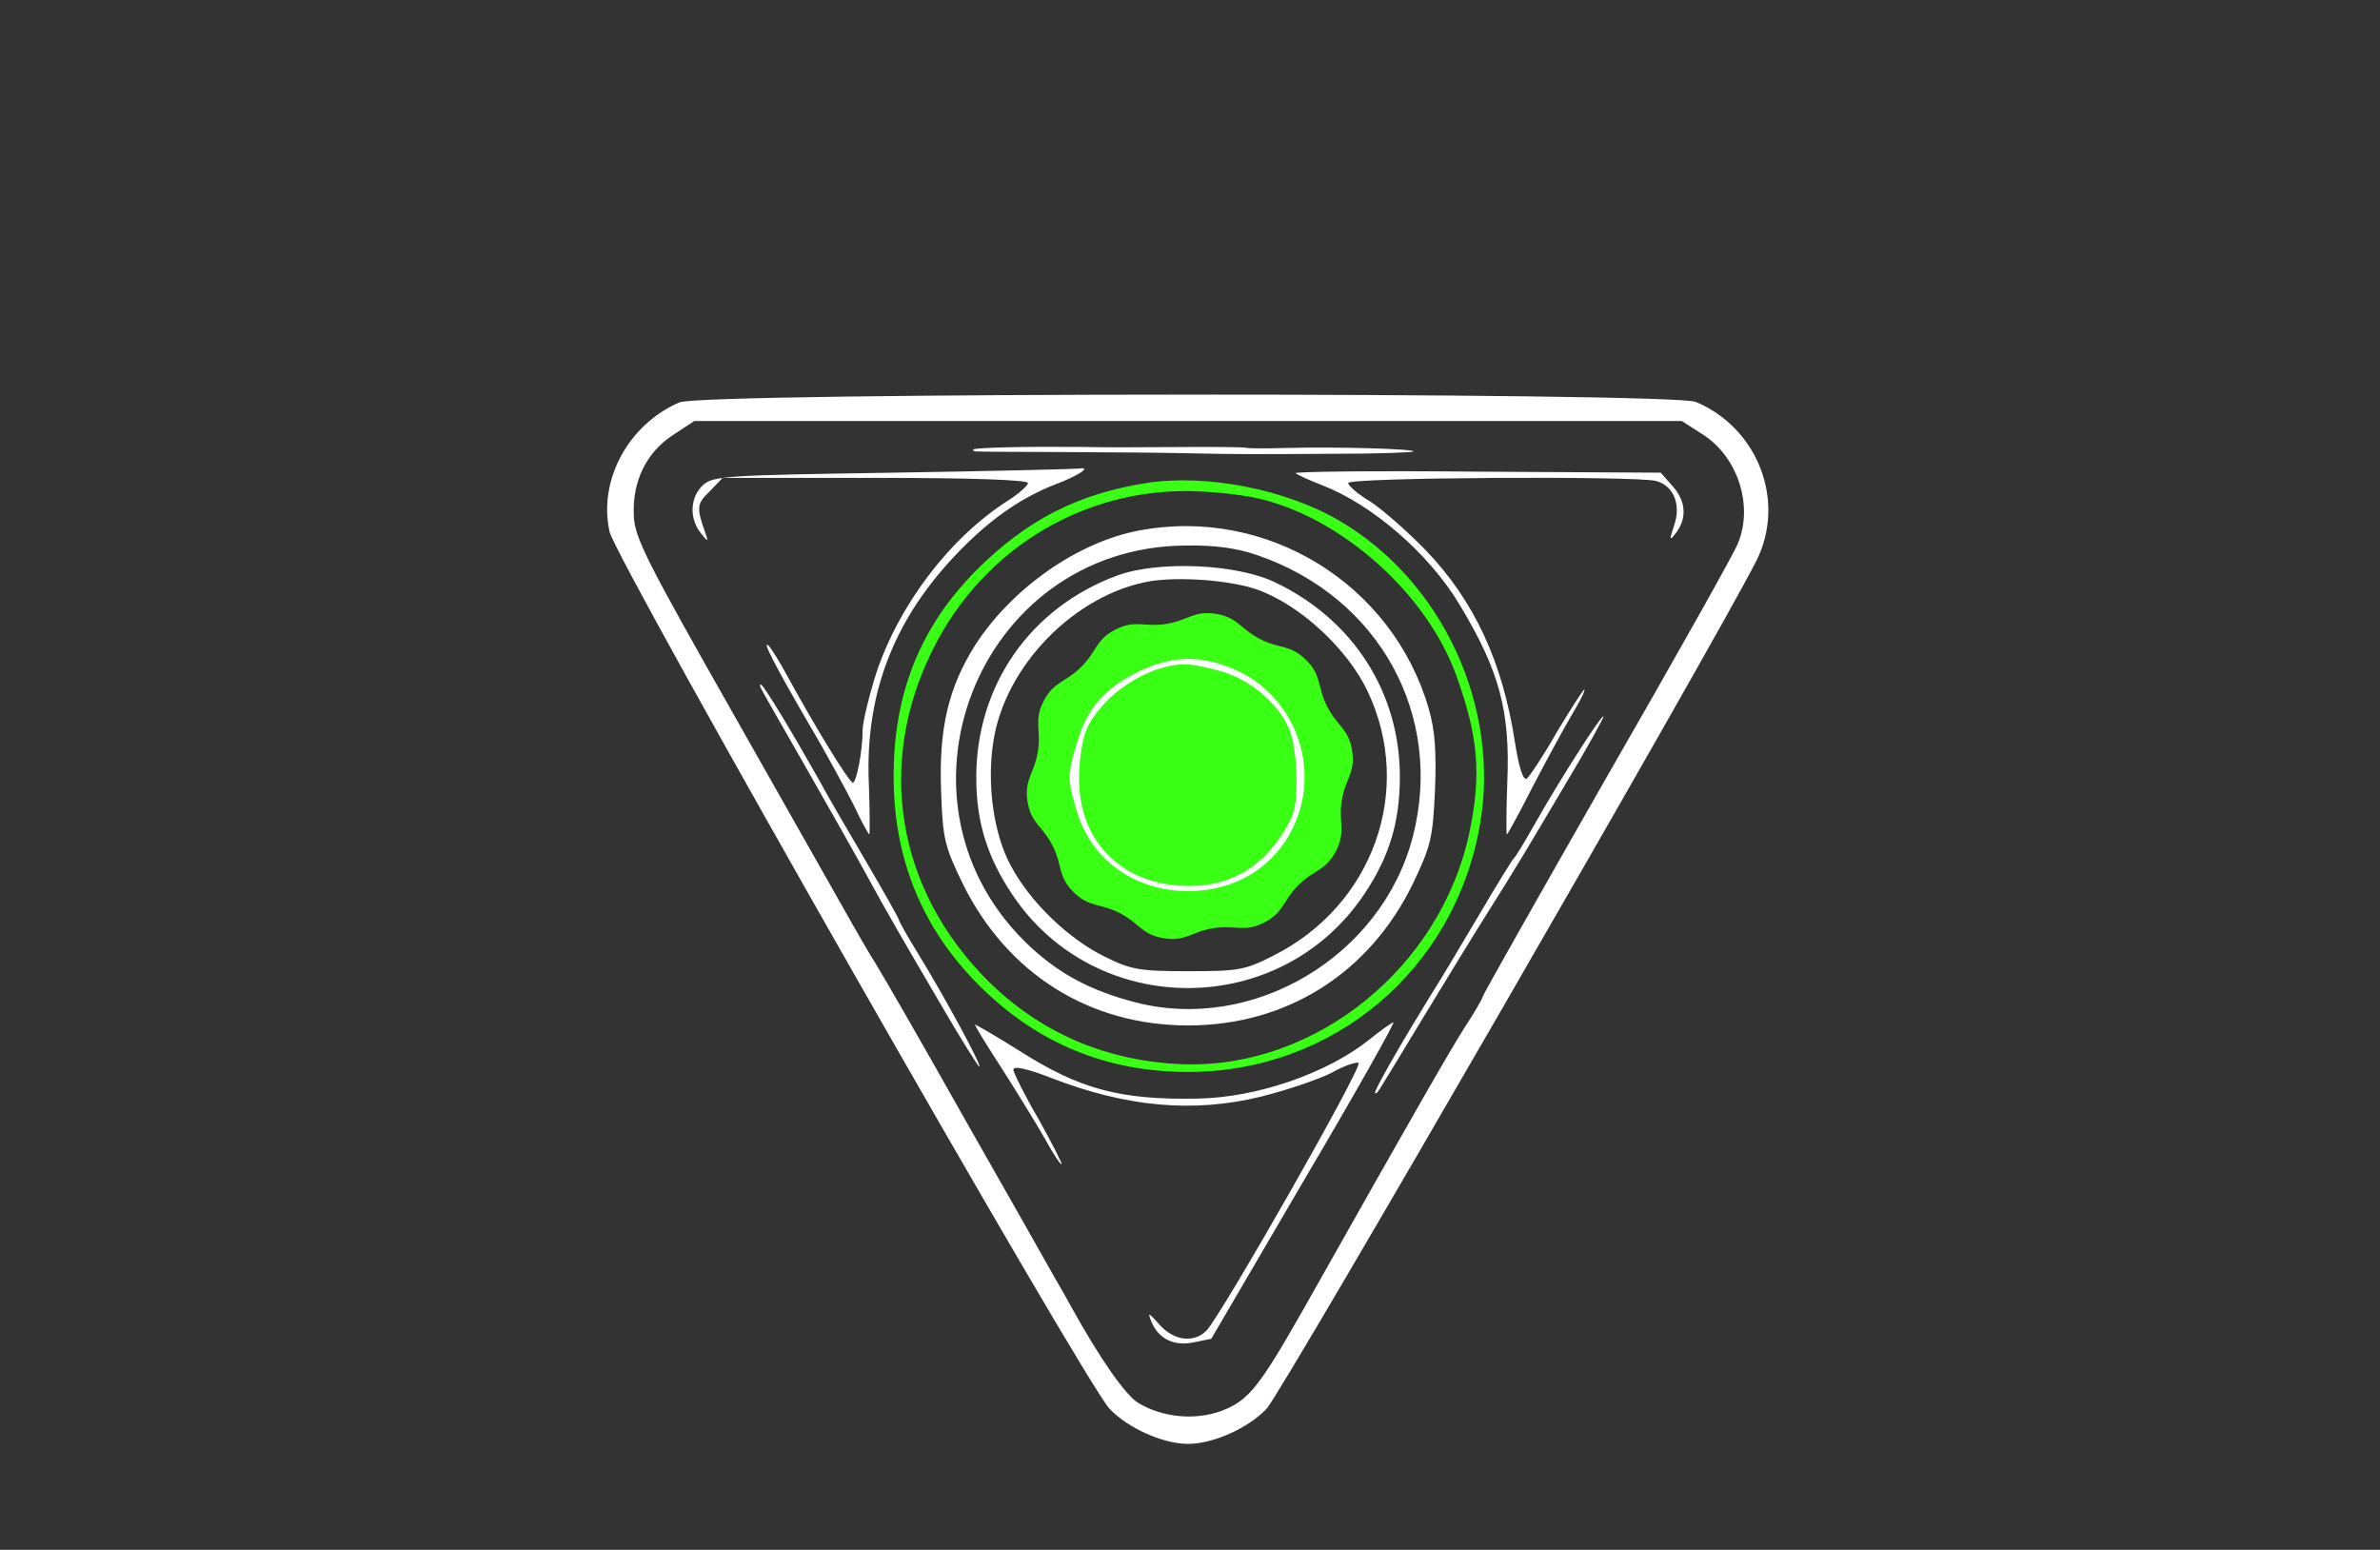 <?xml version="1.0"?>
<svg width="460.749" height="300" xmlns="http://www.w3.org/2000/svg" xmlns:svg="http://www.w3.org/2000/svg" preserveAspectRatio="xMidYMid meet" version="1.0">
 <rect width="100%" height="100%" fill="#333333" stroke="none"/>
 <g class="layer">
  <title>Layer 1</title>
  <g id="svg_3">
   <!-- Grupo principal -->
   <g fill="#fff" id="main-group" transform="translate(0 300) scale(0.1 -0.1)">
    <!-- Path: Contorno principal -->
    <path d="m1315,2221c-99,-43 -157,-151 -135,-250c12,-56 920,-1648 968,-1698c36,-38 104,-68 152,-68c48,0 116,30 152,68c29,30 868,1483 948,1641c58,115 4,257 -117,308c-47,19 -1923,19 -1968,-1zm1983,-63c67,-44 97,-138 66,-211c-7,-18 -121,-221 -254,-452c-132,-231 -240,-422 -240,-425c0,-3 -15,-29 -34,-58c-28,-44 -83,-139 -313,-547c-86,-151 -106,-176 -158,-196c-51,-19 -114,-13 -161,15c-25,15 -74,85 -130,186c-6,11 -21,38 -34,60c-12,22 -90,159 -173,305c-82,146 -160,281 -172,300c-12,19 -33,55 -47,80c-14,25 -114,201 -222,392c-176,310 -198,353 -199,396c-3,66 25,122 76,155l41,27l956,0l956,0l42,-27z" id="outline"/>
   </g>
   <!-- Path: Líneas horizontales -->
   <g fill="#fff" id="lines" transform="translate(0 300) scale(0.1 -0.1)">
    <path d="m1473,1668c2,-5 40,-71 84,-148c44,-77 95,-167 113,-200c57,-104 71,-127 147,-257c41,-71 77,-128 79,-128c6,0 -67,135 -118,218c-21,34 -38,64 -38,67c0,2 -29,54 -65,115c-36,61 -77,132 -91,158c-49,87 -106,182 -111,182c-2,0 -2,-3 0,-7z" id="line-1"/>
    <path d="m1111,-435c2,-5 40,-71 84,-148c44,-77 95,-167 113,-200c57,-104 71,-127 147,-257c41,-71 77,-128 79,-128c6,0 -67,135 -118,218c-21,34 -38,64 -38,67c0,2 -29,54 -65,115c-36,61 -77,132 -91,158c-49,87 -106,182 -111,182c-2,0 -2,-3 0,-7z" id="line-2" transform="rotate(119 1500 685)"/>
    <path d="m2943,1068c2,-5 40,-71 84,-148c44,-77 95,-167 113,-200c57,-104 71,-127 147,-257c41,-71 77,-128 79,-128c6,0 -67,135 -118,218c-21,34 -38,64 -38,67c0,2 -29,54 -65,115c-36,61 -77,132 -91,158c-49,87 -106,182 -111,182c-2,0 -2,-3 0,-7z" id="line-3" transform="rotate(60 1500 685)"/>
   </g>
   <!-- Grupo: Elementos de la izquierda -->
   <g fill="#fff" id="svg_1" transform="translate(0 300) scale(0.1 -0.1)">
    <path d="m1729,2085c-323,-5 -348,-6 -368,-24c-25,-23 -27,-64 -5,-92c15,-19 16,-19 9,1c-17,48 -16,55 9,79l25,26l296,0c187,0 295,-4 295,-10c0,-5 -17,-20 -37,-33c-114,-72 -213,-203 -257,-336c-14,-45 -26,-94 -26,-109c0,-41 -12,-102 -19,-102c-7,0 -73,108 -126,205c-15,28 -32,55 -37,60c-15,14 16,-45 80,-155c31,-52 68,-121 84,-152c15,-32 29,-58 31,-58c1,0 1,44 -1,98c-8,181 53,331 189,464c55,54 110,91 171,115c46,17 72,35 48,31c-8,-1 -171,-5 -361,-8z" id="left-element-1"/>
    <path d="m2508,2084c4,-3 27,-14 51,-23c98,-38 207,-132 267,-232c77,-128 98,-206 92,-344c-2,-55 -2,-100 -1,-100c2,0 23,39 48,88c25,48 59,111 76,140c17,28 29,52 26,52c-2,0 -26,-37 -53,-82c-26,-46 -53,-86 -58,-90c-7,-5 -15,19 -23,69c-24,157 -79,275 -173,373c-36,37 -84,79 -107,94c-24,14 -43,31 -43,36c0,11 558,14 596,4c34,-9 49,-46 35,-86c-10,-30 -9,-31 4,-14c21,28 19,61 -7,90l-23,26l-357,2c-196,2 -354,0 -350,-3z" id="left-element-2"/>
    <path d="m610,1554c4,-3 27,-14 51,-23c98,-38 207,-132 267,-232c77,-128 98,-206 92,-344c-2,-55 -2,-100 -1,-100c2,0 23,39 48,88c25,48 59,111 76,140c17,28 29,52 26,52c-2,0 -26,-37 -53,-82c-26,-46 -53,-86 -58,-90c-7,-5 -15,19 -23,69c-24,157 -79,275 -173,373c-36,37 -84,79 -107,94c-24,14 -43,31 -43,36c0,11 558,14 596,4c34,-9 49,-46 35,-86c-10,-30 -9,-31 4,-14c21,28 19,61 -7,90l-23,26l-357,2c-196,2 -354,0 -350,-3z" id="left-element-3" transform="rotate(-120 1500 685)"/>
   </g>
   <!-- Grupo: Elementos centrales -->
   <g id="svg_2" transform="translate(0 300) scale(0.1 -0.1)">
    <path fill="#39ff14" id="center-circle1" d="m2219,2065c-132,-21 -231,-71 -329,-169c-108,-109 -160,-237 -160,-399c0,-159 55,-294 165,-404c112,-112 246,-168 405,-168c282,0 516,198 565,478c40,228 -72,472 -272,589c-104,61 -258,91 -374,73zm226,-32c159,-41 318,-185 374,-340c43,-118 49,-192 26,-303c-55,-263 -299,-460 -557,-450c-147,6 -275,61 -377,163c-175,176 -215,418 -106,638c100,203 307,323 530,307c39,-2 88,-9 110,-15z" />
    <path fill="#fff" id="center-circle2" d="m2205,1973c-118,-22 -245,-111 -316,-220c-53,-83 -72,-164 -67,-286c3,-91 7,-106 42,-178c86,-174 245,-274 436,-274c192,0 352,102 436,276c34,71 38,88 42,179c3,76 0,116 -12,158c-70,242 -314,392 -561,345zm230,-48c235,-81 361,-310 300,-545c-60,-231 -309,-380 -538,-320c-84,22 -143,53 -200,105c-300,276 -108,777 299,779c56,1 99,-5 139,-19z" />
    <path fill="#fff" id="center-circle3" d="m2163,1886c-168,-62 -273,-212 -273,-391c0,-86 21,-154 70,-227c161,-241 519,-241 681,1c49,73 69,140 69,228c0,162 -90,303 -240,375c-75,37 -228,43 -307,14zm270,-27c83,-29 176,-115 215,-198c90,-191 10,-414 -183,-511c-55,-28 -68,-30 -165,-30c-94,0 -111,3 -161,28c-70,34 -145,106 -182,176c-33,60 -47,157 -34,240c22,147 158,286 304,311c57,9 154,2 206,-16z" />
    <path fill="#39ff14" id="path885" stroke-linecap="round" stroke-linejoin="round" stroke-width="3.7" transform="matrix(1.245 -0.003 0.003 1.245 764.165 2272.74)" d="m1418.47,-438.84c-24.59,24.59 -40.99,16.85 -71.96,32.64c-30.98,15.78 -34.37,33.59 -68.71,39.03c-34.33,5.44 -43.06,-10.45 -77.4,-15.89c-34.34,-5.44 -47.54,6.98 -78.52,-8.8c-30.98,-15.79 -28.69,-33.77 -53.28,-58.36c-24.58,-24.58 -42.57,-22.3 -58.35,-53.27c-15.79,-30.98 -3.36,-44.19 -8.8,-78.53c-5.44,-34.34 -21.34,-43.06 -15.9,-77.4c5.44,-34.34 23.25,-37.72 39.04,-68.7c15.78,-30.98 8.05,-47.38 32.63,-71.96c24.59,-24.58 40.99,-16.85 71.96,-32.64c30.98,-15.78 34.37,-33.59 68.71,-39.03c34.33,-5.44 43.06,10.45 77.4,15.89c34.34,5.44 47.54,-6.98 78.52,8.8c30.98,15.79 28.69,33.77 53.28,58.36c24.58,24.58 42.57,22.3 58.35,53.27c15.79,30.98 3.36,44.19 8.8,78.53c5.44,34.34 21.34,43.06 15.9,77.4c-5.44,34.34 -23.25,37.72 -39.04,68.7c-15.78,30.98 -8.05,47.38 -32.63,71.96z" />--&gt;
    <path fill="#fff" id="center-circle4" d="m2202,1699c-64,-32 -97,-70 -117,-136c-19,-64 -19,-72 0,-134c27,-93 112,-154 215,-154c105,0 188,61 217,159c30,106 -21,220 -120,267c-69,32 -129,31 -195,-2zm164,1c55,-16 110,-63 130,-112c8,-18 14,-61 14,-97c0,-55 -4,-70 -32,-112c-42,-62 -101,-94 -175,-94c-129,0 -215,84 -214,210c0,32 6,73 14,92c29,66 116,125 188,127c14,1 48,-6 75,-14z" />
    <!-- Path: Elementos adicionales --></g>
  </g>
 </g>
</svg>